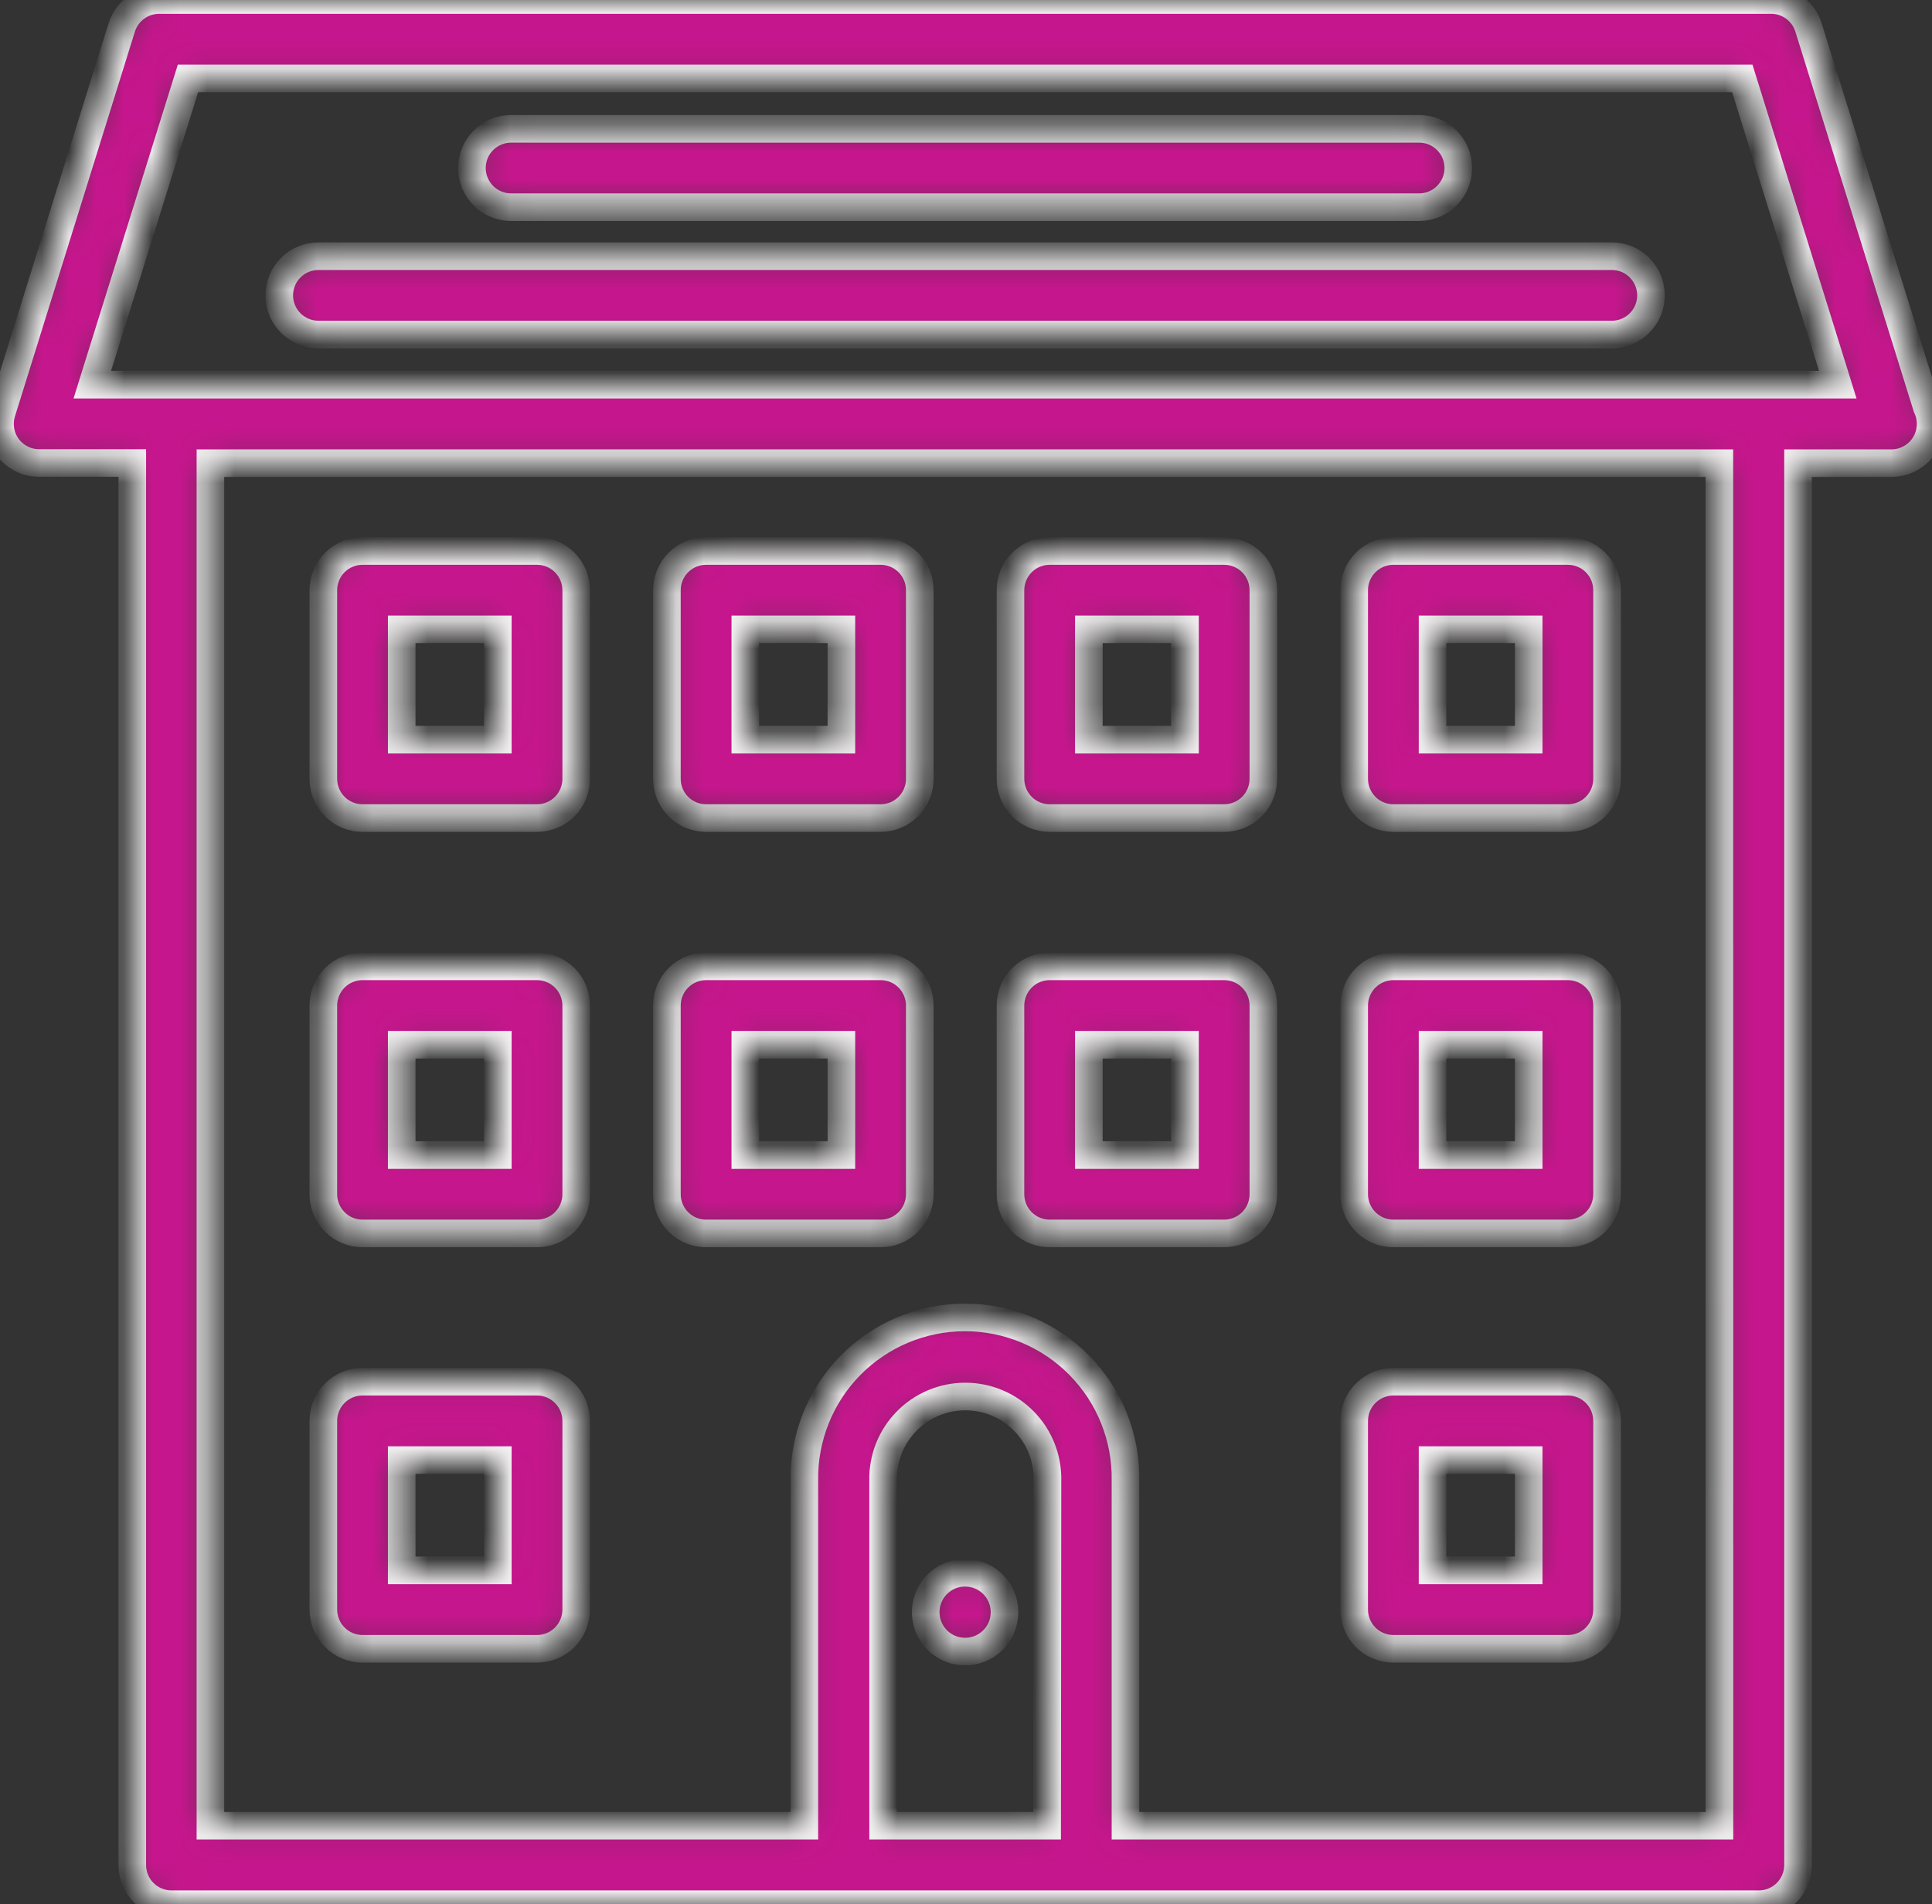<svg width="70" height="69" viewBox="0 0 70 69" fill="none" xmlns="http://www.w3.org/2000/svg">
<rect x="0" y="0" width="70" height="69" fill="#333333" stroke="none"/>
<mask id="path-1-inside-1_1403:686" fill="white">
<path d="M65.527 0.997C65.437 0.708 65.257 0.456 65.013 0.276C64.769 0.097 64.475 0 64.172 0H5.766C5.464 0 5.169 0.097 4.925 0.277C4.681 0.456 4.501 0.708 4.41 0.997L0.066 14.934C-0.001 15.147 -0.017 15.372 0.019 15.592C0.055 15.812 0.143 16.02 0.275 16.199C0.407 16.379 0.579 16.524 0.778 16.625C0.977 16.726 1.196 16.778 1.419 16.777H4.793V67.58C4.793 67.957 4.942 68.318 5.209 68.584C5.475 68.85 5.836 69 6.213 69H63.724C64.101 69 64.462 68.85 64.729 68.584C64.995 68.318 65.145 67.957 65.146 67.58V16.783H68.517C68.521 16.782 68.525 16.782 68.53 16.783C68.716 16.783 68.901 16.747 69.073 16.675C69.246 16.604 69.402 16.5 69.534 16.368C69.666 16.236 69.77 16.079 69.842 15.907C69.913 15.735 69.95 15.55 69.95 15.363C69.951 15.153 69.904 14.945 69.814 14.755L65.527 0.997ZM37.94 66.155H31.997V53.647C31.988 53.25 32.059 52.856 32.204 52.487C32.35 52.118 32.568 51.782 32.845 51.499C33.123 51.215 33.454 50.99 33.819 50.836C34.185 50.682 34.578 50.603 34.974 50.603C35.371 50.603 35.764 50.682 36.129 50.836C36.495 50.99 36.826 51.215 37.103 51.499C37.381 51.782 37.599 52.118 37.744 52.487C37.89 52.856 37.961 53.25 37.952 53.647L37.94 66.155ZM62.299 66.155H40.778V53.647C40.791 52.875 40.649 52.109 40.362 51.392C40.075 50.676 39.649 50.024 39.107 49.474C38.566 48.924 37.921 48.487 37.209 48.189C36.497 47.891 35.733 47.737 34.961 47.737C34.19 47.737 33.426 47.891 32.714 48.189C32.002 48.487 31.357 48.924 30.815 49.474C30.274 50.024 29.847 50.676 29.561 51.392C29.274 52.109 29.132 52.875 29.144 53.647V66.155H7.624V16.783H62.296L62.299 66.155ZM3.344 13.938L6.811 2.841H63.127L66.586 13.938H3.344Z"/>
</mask>
<path d="M65.527 0.997C65.437 0.708 65.257 0.456 65.013 0.276C64.769 0.097 64.475 0 64.172 0H5.766C5.464 0 5.169 0.097 4.925 0.277C4.681 0.456 4.501 0.708 4.41 0.997L0.066 14.934C-0.001 15.147 -0.017 15.372 0.019 15.592C0.055 15.812 0.143 16.02 0.275 16.199C0.407 16.379 0.579 16.524 0.778 16.625C0.977 16.726 1.196 16.778 1.419 16.777H4.793V67.58C4.793 67.957 4.942 68.318 5.209 68.584C5.475 68.85 5.836 69 6.213 69H63.724C64.101 69 64.462 68.85 64.729 68.584C64.995 68.318 65.145 67.957 65.146 67.58V16.783H68.517C68.521 16.782 68.525 16.782 68.53 16.783C68.716 16.783 68.901 16.747 69.073 16.675C69.246 16.604 69.402 16.5 69.534 16.368C69.666 16.236 69.77 16.079 69.842 15.907C69.913 15.735 69.95 15.55 69.95 15.363C69.951 15.153 69.904 14.945 69.814 14.755L65.527 0.997ZM37.94 66.155H31.997V53.647C31.988 53.25 32.059 52.856 32.204 52.487C32.35 52.118 32.568 51.782 32.845 51.499C33.123 51.215 33.454 50.99 33.819 50.836C34.185 50.682 34.578 50.603 34.974 50.603C35.371 50.603 35.764 50.682 36.129 50.836C36.495 50.99 36.826 51.215 37.103 51.499C37.381 51.782 37.599 52.118 37.744 52.487C37.89 52.856 37.961 53.25 37.952 53.647L37.94 66.155ZM62.299 66.155H40.778V53.647C40.791 52.875 40.649 52.109 40.362 51.392C40.075 50.676 39.649 50.024 39.107 49.474C38.566 48.924 37.921 48.487 37.209 48.189C36.497 47.891 35.733 47.737 34.961 47.737C34.19 47.737 33.426 47.891 32.714 48.189C32.002 48.487 31.357 48.924 30.815 49.474C30.274 50.024 29.847 50.676 29.561 51.392C29.274 52.109 29.132 52.875 29.144 53.647V66.155H7.624V16.783H62.296L62.299 66.155ZM3.344 13.938L6.811 2.841H63.127L66.586 13.938H3.344Z" fill="#C6168D" stroke="#F3F1F2" mask="url(#path-1-inside-1_1403:686)"/>
<mask id="path-2-inside-2_1403:686" fill="white">
<path d="M13.135 29.643H19.457C19.834 29.643 20.195 29.493 20.461 29.227C20.727 28.96 20.877 28.599 20.877 28.222V21.385C20.876 21.008 20.727 20.647 20.46 20.381C20.194 20.115 19.833 19.965 19.457 19.965H13.135C12.759 19.965 12.398 20.115 12.132 20.381C11.865 20.647 11.716 21.008 11.715 21.385V28.222C11.715 28.599 11.865 28.96 12.131 29.227C12.397 29.493 12.758 29.643 13.135 29.643ZM14.555 22.804H18.037V26.802H14.555V22.804Z"/>
</mask>
<path d="M13.135 29.643H19.457C19.834 29.643 20.195 29.493 20.461 29.227C20.727 28.96 20.877 28.599 20.877 28.222V21.385C20.876 21.008 20.727 20.647 20.46 20.381C20.194 20.115 19.833 19.965 19.457 19.965H13.135C12.759 19.965 12.398 20.115 12.132 20.381C11.865 20.647 11.716 21.008 11.715 21.385V28.222C11.715 28.599 11.865 28.96 12.131 29.227C12.397 29.493 12.758 29.643 13.135 29.643ZM14.555 22.804H18.037V26.802H14.555V22.804Z" fill="#C6168D" stroke="#F3F1F2" mask="url(#path-2-inside-2_1403:686)"/>
<mask id="path-3-inside-3_1403:686" fill="white">
<path d="M25.583 29.643H31.906C32.283 29.643 32.644 29.493 32.91 29.227C33.176 28.96 33.326 28.599 33.326 28.222V21.385C33.325 21.008 33.176 20.647 32.91 20.381C32.644 20.115 32.283 19.965 31.906 19.965H25.583C25.206 19.965 24.846 20.115 24.579 20.381C24.313 20.647 24.163 21.008 24.163 21.385V28.222C24.163 28.599 24.313 28.96 24.579 29.227C24.845 29.493 25.206 29.643 25.583 29.643V29.643ZM27.004 22.804H30.485V26.802H27.004V22.804Z"/>
</mask>
<path d="M25.583 29.643H31.906C32.283 29.643 32.644 29.493 32.91 29.227C33.176 28.96 33.326 28.599 33.326 28.222V21.385C33.325 21.008 33.176 20.647 32.91 20.381C32.644 20.115 32.283 19.965 31.906 19.965H25.583C25.206 19.965 24.846 20.115 24.579 20.381C24.313 20.647 24.163 21.008 24.163 21.385V28.222C24.163 28.599 24.313 28.96 24.579 29.227C24.845 29.493 25.206 29.643 25.583 29.643V29.643ZM27.004 22.804H30.485V26.802H27.004V22.804Z" fill="#C6168D" stroke="#F3F1F2" mask="url(#path-3-inside-3_1403:686)"/>
<mask id="path-4-inside-4_1403:686" fill="white">
<path d="M38.031 29.643H44.354C44.731 29.643 45.092 29.493 45.358 29.227C45.625 28.96 45.774 28.599 45.774 28.222V21.385C45.774 21.008 45.624 20.647 45.358 20.381C45.092 20.115 44.731 19.965 44.354 19.965H38.031C37.655 19.965 37.294 20.115 37.028 20.381C36.761 20.647 36.612 21.008 36.611 21.385V28.222C36.611 28.599 36.761 28.96 37.027 29.227C37.293 29.493 37.654 29.643 38.031 29.643V29.643ZM39.451 22.804H42.935V26.802H39.451V22.804Z"/>
</mask>
<path d="M38.031 29.643H44.354C44.731 29.643 45.092 29.493 45.358 29.227C45.625 28.96 45.774 28.599 45.774 28.222V21.385C45.774 21.008 45.624 20.647 45.358 20.381C45.092 20.115 44.731 19.965 44.354 19.965H38.031C37.655 19.965 37.294 20.115 37.028 20.381C36.761 20.647 36.612 21.008 36.611 21.385V28.222C36.611 28.599 36.761 28.96 37.027 29.227C37.293 29.493 37.654 29.643 38.031 29.643V29.643ZM39.451 22.804H42.935V26.802H39.451V22.804Z" fill="#C6168D" stroke="#F3F1F2" mask="url(#path-4-inside-4_1403:686)"/>
<mask id="path-5-inside-5_1403:686" fill="white">
<path d="M50.484 29.643H56.807C57.184 29.643 57.545 29.493 57.812 29.227C58.078 28.96 58.227 28.599 58.227 28.222V21.385C58.227 21.008 58.077 20.647 57.811 20.381C57.545 20.115 57.184 19.965 56.807 19.965H50.484C50.108 19.965 49.747 20.115 49.481 20.381C49.215 20.647 49.065 21.008 49.065 21.385V28.222C49.065 28.599 49.214 28.96 49.48 29.227C49.746 29.493 50.108 29.643 50.484 29.643V29.643ZM51.904 22.804H55.388V26.802H51.904V22.804Z"/>
</mask>
<path d="M50.484 29.643H56.807C57.184 29.643 57.545 29.493 57.812 29.227C58.078 28.96 58.227 28.599 58.227 28.222V21.385C58.227 21.008 58.077 20.647 57.811 20.381C57.545 20.115 57.184 19.965 56.807 19.965H50.484C50.108 19.965 49.747 20.115 49.481 20.381C49.215 20.647 49.065 21.008 49.065 21.385V28.222C49.065 28.599 49.214 28.96 49.48 29.227C49.746 29.493 50.108 29.643 50.484 29.643V29.643ZM51.904 22.804H55.388V26.802H51.904V22.804Z" fill="#C6168D" stroke="#F3F1F2" mask="url(#path-5-inside-5_1403:686)"/>
<mask id="path-6-inside-6_1403:686" fill="white">
<path d="M13.135 44.694H19.457C19.834 44.694 20.195 44.544 20.461 44.278C20.727 44.011 20.877 43.65 20.877 43.274V36.435C20.876 36.059 20.727 35.698 20.46 35.431C20.194 35.165 19.833 35.016 19.457 35.015H13.135C12.759 35.016 12.398 35.165 12.132 35.431C11.865 35.698 11.716 36.059 11.715 36.435V43.274C11.715 43.65 11.865 44.011 12.131 44.278C12.397 44.544 12.758 44.694 13.135 44.694V44.694ZM14.555 37.856H18.037V41.854H14.555V37.856Z"/>
</mask>
<path d="M13.135 44.694H19.457C19.834 44.694 20.195 44.544 20.461 44.278C20.727 44.011 20.877 43.65 20.877 43.274V36.435C20.876 36.059 20.727 35.698 20.46 35.431C20.194 35.165 19.833 35.016 19.457 35.015H13.135C12.759 35.016 12.398 35.165 12.132 35.431C11.865 35.698 11.716 36.059 11.715 36.435V43.274C11.715 43.65 11.865 44.011 12.131 44.278C12.397 44.544 12.758 44.694 13.135 44.694V44.694ZM14.555 37.856H18.037V41.854H14.555V37.856Z" fill="#C6168D" stroke="#F3F1F2" mask="url(#path-6-inside-6_1403:686)"/>
<mask id="path-7-inside-7_1403:686" fill="white">
<path d="M25.583 44.694H31.906C32.283 44.694 32.644 44.544 32.91 44.278C33.176 44.011 33.326 43.65 33.326 43.274V36.435C33.325 36.059 33.176 35.698 32.91 35.431C32.644 35.165 32.283 35.016 31.906 35.015H25.583C25.206 35.016 24.846 35.165 24.579 35.431C24.313 35.698 24.163 36.059 24.163 36.435V43.274C24.163 43.65 24.313 44.011 24.579 44.278C24.845 44.544 25.206 44.694 25.583 44.694ZM27.004 37.856H30.485V41.854H27.004V37.856Z"/>
</mask>
<path d="M25.583 44.694H31.906C32.283 44.694 32.644 44.544 32.91 44.278C33.176 44.011 33.326 43.65 33.326 43.274V36.435C33.325 36.059 33.176 35.698 32.91 35.431C32.644 35.165 32.283 35.016 31.906 35.015H25.583C25.206 35.016 24.846 35.165 24.579 35.431C24.313 35.698 24.163 36.059 24.163 36.435V43.274C24.163 43.65 24.313 44.011 24.579 44.278C24.845 44.544 25.206 44.694 25.583 44.694ZM27.004 37.856H30.485V41.854H27.004V37.856Z" fill="#C6168D" stroke="#F3F1F2" mask="url(#path-7-inside-7_1403:686)"/>
<mask id="path-8-inside-8_1403:686" fill="white">
<path d="M38.031 44.694H44.354C44.731 44.694 45.092 44.544 45.358 44.278C45.625 44.011 45.774 43.65 45.774 43.274V36.435C45.774 36.059 45.624 35.698 45.358 35.431C45.092 35.165 44.731 35.016 44.354 35.015H38.031C37.655 35.016 37.294 35.165 37.028 35.431C36.761 35.698 36.612 36.059 36.611 36.435V43.274C36.611 43.65 36.761 44.011 37.027 44.278C37.293 44.544 37.655 44.694 38.031 44.694ZM39.451 37.856H42.935V41.854H39.451V37.856Z"/>
</mask>
<path d="M38.031 44.694H44.354C44.731 44.694 45.092 44.544 45.358 44.278C45.625 44.011 45.774 43.65 45.774 43.274V36.435C45.774 36.059 45.624 35.698 45.358 35.431C45.092 35.165 44.731 35.016 44.354 35.015H38.031C37.655 35.016 37.294 35.165 37.028 35.431C36.761 35.698 36.612 36.059 36.611 36.435V43.274C36.611 43.65 36.761 44.011 37.027 44.278C37.293 44.544 37.655 44.694 38.031 44.694ZM39.451 37.856H42.935V41.854H39.451V37.856Z" fill="#C6168D" stroke="#F3F1F2" mask="url(#path-8-inside-8_1403:686)"/>
<mask id="path-9-inside-9_1403:686" fill="white">
<path d="M50.484 44.694H56.807C57.184 44.694 57.545 44.544 57.812 44.278C58.078 44.011 58.227 43.65 58.227 43.274V36.435C58.227 36.059 58.077 35.698 57.811 35.431C57.545 35.165 57.184 35.016 56.807 35.015H50.484C50.108 35.016 49.747 35.165 49.481 35.431C49.215 35.698 49.065 36.059 49.065 36.435V43.274C49.065 43.65 49.215 44.011 49.481 44.277C49.747 44.544 50.108 44.693 50.484 44.694V44.694ZM51.904 37.856H55.388V41.854H51.904V37.856Z"/>
</mask>
<path d="M50.484 44.694H56.807C57.184 44.694 57.545 44.544 57.812 44.278C58.078 44.011 58.227 43.65 58.227 43.274V36.435C58.227 36.059 58.077 35.698 57.811 35.431C57.545 35.165 57.184 35.016 56.807 35.015H50.484C50.108 35.016 49.747 35.165 49.481 35.431C49.215 35.698 49.065 36.059 49.065 36.435V43.274C49.065 43.65 49.215 44.011 49.481 44.277C49.747 44.544 50.108 44.693 50.484 44.694V44.694ZM51.904 37.856H55.388V41.854H51.904V37.856Z" fill="#C6168D" stroke="#F3F1F2" mask="url(#path-9-inside-9_1403:686)"/>
<mask id="path-10-inside-10_1403:686" fill="white">
<path d="M13.135 59.745H19.457C19.833 59.745 20.194 59.595 20.46 59.329C20.727 59.062 20.876 58.702 20.877 58.325V51.486C20.877 51.11 20.727 50.748 20.461 50.482C20.195 50.216 19.834 50.066 19.457 50.066H13.135C12.758 50.066 12.397 50.216 12.131 50.482C11.865 50.748 11.715 51.11 11.715 51.486V58.325C11.716 58.702 11.865 59.062 12.132 59.329C12.398 59.595 12.759 59.745 13.135 59.745V59.745ZM14.555 52.906H18.037V56.904H14.555V52.906Z"/>
</mask>
<path d="M13.135 59.745H19.457C19.833 59.745 20.194 59.595 20.46 59.329C20.727 59.062 20.876 58.702 20.877 58.325V51.486C20.877 51.11 20.727 50.748 20.461 50.482C20.195 50.216 19.834 50.066 19.457 50.066H13.135C12.758 50.066 12.397 50.216 12.131 50.482C11.865 50.748 11.715 51.11 11.715 51.486V58.325C11.716 58.702 11.865 59.062 12.132 59.329C12.398 59.595 12.759 59.745 13.135 59.745V59.745ZM14.555 52.906H18.037V56.904H14.555V52.906Z" fill="#C6168D" stroke="#F3F1F2" mask="url(#path-10-inside-10_1403:686)"/>
<mask id="path-11-inside-11_1403:686" fill="white">
<path d="M50.484 59.745H56.807C57.184 59.745 57.545 59.595 57.811 59.329C58.077 59.062 58.227 58.702 58.227 58.325V51.486C58.227 51.11 58.078 50.748 57.812 50.482C57.545 50.216 57.184 50.066 56.807 50.066H50.484C50.108 50.067 49.747 50.217 49.481 50.483C49.215 50.749 49.065 51.11 49.065 51.486V58.325C49.065 58.702 49.215 59.062 49.481 59.329C49.747 59.595 50.108 59.745 50.484 59.745ZM51.904 52.906H55.388V56.904H51.904V52.906Z"/>
</mask>
<path d="M50.484 59.745H56.807C57.184 59.745 57.545 59.595 57.811 59.329C58.077 59.062 58.227 58.702 58.227 58.325V51.486C58.227 51.11 58.078 50.748 57.812 50.482C57.545 50.216 57.184 50.066 56.807 50.066H50.484C50.108 50.067 49.747 50.217 49.481 50.483C49.215 50.749 49.065 51.11 49.065 51.486V58.325C49.065 58.702 49.215 59.062 49.481 59.329C49.747 59.595 50.108 59.745 50.484 59.745ZM51.904 52.906H55.388V56.904H51.904V52.906Z" fill="#C6168D" stroke="#F3F1F2" mask="url(#path-11-inside-11_1403:686)"/>
<mask id="path-12-inside-12_1403:686" fill="white">
<path d="M58.399 9.283H11.538C11.161 9.283 10.8 9.432 10.534 9.699C10.268 9.965 10.118 10.326 10.118 10.703C10.118 11.079 10.268 11.44 10.534 11.706C10.8 11.973 11.161 12.122 11.538 12.122H58.399C58.776 12.122 59.137 11.973 59.403 11.706C59.669 11.44 59.819 11.079 59.819 10.703C59.819 10.326 59.669 9.965 59.403 9.699C59.137 9.432 58.776 9.283 58.399 9.283Z"/>
</mask>
<path d="M58.399 9.283H11.538C11.161 9.283 10.8 9.432 10.534 9.699C10.268 9.965 10.118 10.326 10.118 10.703C10.118 11.079 10.268 11.44 10.534 11.706C10.8 11.973 11.161 12.122 11.538 12.122H58.399C58.776 12.122 59.137 11.973 59.403 11.706C59.669 11.44 59.819 11.079 59.819 10.703C59.819 10.326 59.669 9.965 59.403 9.699C59.137 9.432 58.776 9.283 58.399 9.283Z" fill="#C6168D" stroke="#F3F1F2" mask="url(#path-12-inside-12_1403:686)"/>
<mask id="path-13-inside-13_1403:686" fill="white">
<path d="M18.518 7.508H51.417C51.794 7.508 52.155 7.358 52.421 7.092C52.688 6.825 52.837 6.464 52.837 6.088C52.837 5.711 52.688 5.35 52.421 5.084C52.155 4.818 51.794 4.668 51.417 4.668H18.518C18.142 4.668 17.781 4.818 17.515 5.084C17.248 5.35 17.099 5.711 17.099 6.088C17.099 6.464 17.248 6.825 17.515 7.092C17.781 7.358 18.142 7.508 18.518 7.508Z"/>
</mask>
<path d="M18.518 7.508H51.417C51.794 7.508 52.155 7.358 52.421 7.092C52.688 6.825 52.837 6.464 52.837 6.088C52.837 5.711 52.688 5.35 52.421 5.084C52.155 4.818 51.794 4.668 51.417 4.668H18.518C18.142 4.668 17.781 4.818 17.515 5.084C17.248 5.35 17.099 5.711 17.099 6.088C17.099 6.464 17.248 6.825 17.515 7.092C17.781 7.358 18.142 7.508 18.518 7.508Z" fill="#C6168D" stroke="#F3F1F2" mask="url(#path-13-inside-13_1403:686)"/>
<mask id="path-14-inside-14_1403:686" fill="white">
<path d="M34.969 56.989C34.687 56.989 34.41 57.072 34.175 57.229C33.94 57.386 33.757 57.609 33.649 57.87C33.54 58.131 33.512 58.418 33.567 58.695C33.622 58.972 33.758 59.227 33.957 59.427C34.157 59.627 34.412 59.763 34.689 59.818C34.966 59.873 35.253 59.845 35.514 59.737C35.775 59.629 35.999 59.446 36.156 59.211C36.313 58.976 36.396 58.7 36.396 58.417C36.396 58.039 36.246 57.675 35.979 57.408C35.711 57.14 35.348 56.989 34.969 56.989V56.989Z"/>
</mask>
<path d="M34.969 56.989C34.687 56.989 34.41 57.072 34.175 57.229C33.94 57.386 33.757 57.609 33.649 57.87C33.54 58.131 33.512 58.418 33.567 58.695C33.622 58.972 33.758 59.227 33.957 59.427C34.157 59.627 34.412 59.763 34.689 59.818C34.966 59.873 35.253 59.845 35.514 59.737C35.775 59.629 35.999 59.446 36.156 59.211C36.313 58.976 36.396 58.7 36.396 58.417C36.396 58.039 36.246 57.675 35.979 57.408C35.711 57.14 35.348 56.989 34.969 56.989V56.989Z" fill="#C6168D" stroke="#F3F1F2" mask="url(#path-14-inside-14_1403:686)"/>
</svg>
